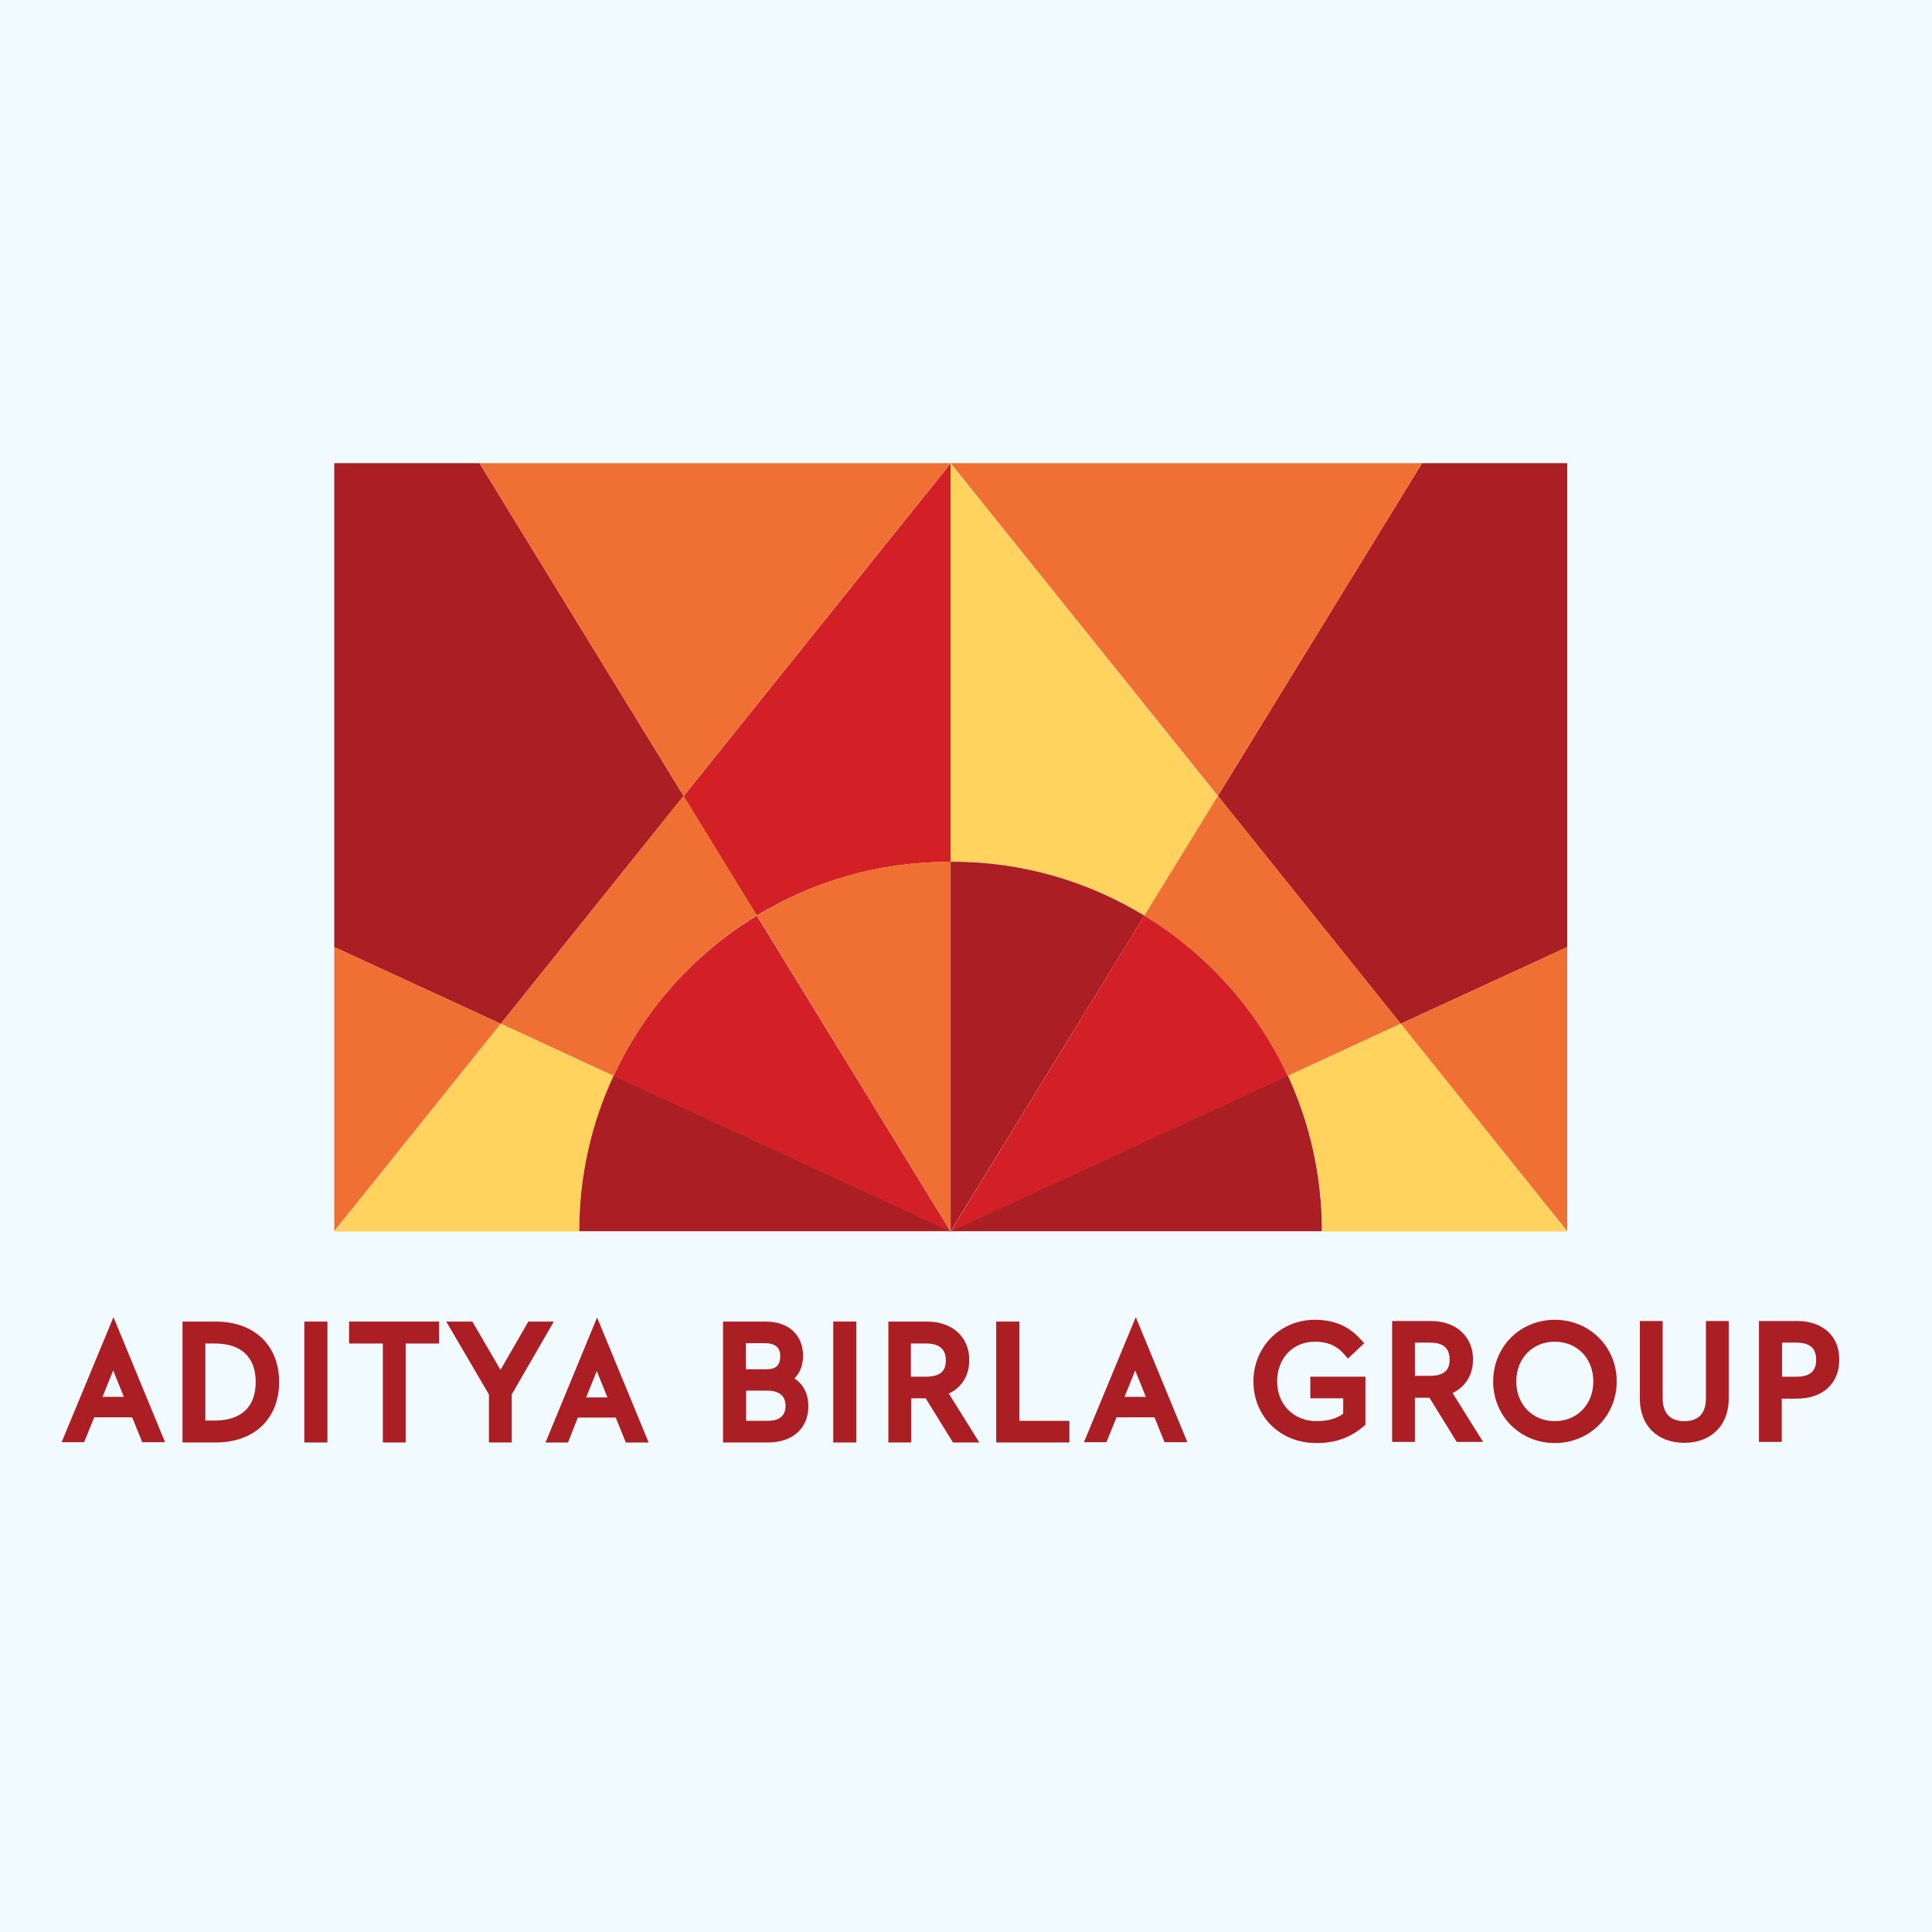 <svg width="148" height="148" viewBox="0 0 148 148" fill="none" xmlns="http://www.w3.org/2000/svg">
<rect width="148" height="148" fill="#F1FAFF"/>
<path d="M16.525 101.238H13.982V110.5H16.525C19.476 110.5 21.382 108.684 21.382 105.869C21.382 103.054 19.476 101.238 16.525 101.238ZM15.73 102.918H16.457C18.477 102.918 19.589 103.962 19.589 105.869C19.589 107.776 18.477 108.82 16.457 108.82H15.73V102.918Z" fill="#AB1F24"/>
<path d="M25.083 101.238H23.312V110.5H25.083V101.238Z" fill="#AB1F24"/>
<path d="M26.74 102.918H29.328V110.5H31.076V102.918H33.641V101.238H26.74V102.918Z" fill="#AB1F24"/>
<path d="M40.473 101.238L38.34 104.938L36.183 101.238H34.185L37.454 106.822V110.5H39.202V106.822L42.425 101.238H40.473Z" fill="#AB1F24"/>
<path d="M60.857 105.597C61.289 105.165 61.516 104.575 61.516 103.849C61.516 102.26 60.403 101.238 58.655 101.238H55.387V110.5H58.837C60.721 110.5 61.924 109.41 61.924 107.73C61.924 106.8 61.561 106.051 60.857 105.597ZM58.587 102.895C59.382 102.895 59.768 103.213 59.768 103.894C59.768 104.575 59.45 104.893 58.724 104.893H57.135V102.895H58.587ZM57.157 106.527H58.746C59.677 106.527 60.176 106.913 60.176 107.685C60.176 108.457 59.722 108.843 58.769 108.843H57.157V106.527Z" fill="#AB1F24"/>
<path d="M65.601 101.238H63.83V110.5H65.601V101.238Z" fill="#AB1F24"/>
<path d="M74.25 104.189C74.25 102.419 72.956 101.238 71.004 101.238H68.053V110.5H69.801V107.117H70.913L73.001 110.5H75.021L72.683 106.754C73.682 106.278 74.25 105.37 74.25 104.189ZM69.778 102.918H70.936C71.957 102.918 72.456 103.349 72.456 104.212C72.456 104.757 72.297 105.46 70.936 105.46H69.778V102.918Z" fill="#AB1F24"/>
<path d="M78.085 101.238H76.314V110.5H81.921V108.843H78.085V101.238Z" fill="#AB1F24"/>
<path d="M100.399 107.117H102.895V108.297C102.373 108.683 101.692 108.865 100.853 108.865C99.105 108.865 97.834 107.594 97.834 105.823C97.834 104.052 99.037 102.781 100.716 102.781C101.942 102.781 102.532 103.258 102.941 103.712L103.259 104.075L104.507 102.895L104.189 102.554C103.304 101.578 102.169 101.102 100.716 101.102C98.083 101.102 96.018 103.167 96.018 105.823C96.018 108.524 98.083 110.545 100.83 110.545C102.305 110.545 103.44 110.136 104.439 109.273L104.598 109.137V105.46H100.376V107.117" fill="#AB1F24"/>
<path d="M112.84 104.146C112.84 102.376 111.546 101.195 109.593 101.195H106.643V110.457H108.39V107.074H109.503L111.591 110.457H113.611L111.273 106.711C112.272 106.235 112.84 105.304 112.84 104.146ZM108.39 102.852H109.548C110.57 102.852 111.046 103.284 111.046 104.146C111.046 104.691 110.887 105.395 109.548 105.395H108.39V102.852Z" fill="#AB1F24"/>
<path d="M119.104 101.102C116.448 101.102 114.383 103.167 114.383 105.823C114.383 108.479 116.448 110.545 119.104 110.545C121.76 110.545 123.848 108.479 123.848 105.823C123.848 103.167 121.76 101.102 119.104 101.102ZM119.104 108.865C117.402 108.865 116.153 107.594 116.153 105.823C116.153 104.052 117.402 102.781 119.104 102.781C120.807 102.781 122.055 104.052 122.055 105.823C122.055 107.594 120.807 108.865 119.104 108.865Z" fill="#AB1F24"/>
<path d="M130.681 107.097C130.681 108.278 130.114 108.868 129.024 108.868C127.934 108.868 127.367 108.255 127.367 107.097V101.195H125.619V107.143C125.619 109.208 126.958 110.525 129.024 110.525C131.09 110.525 132.429 109.185 132.429 107.143V101.195H130.681V107.097Z" fill="#AB1F24"/>
<path d="M137.672 101.195H134.744V110.457H136.492V107.143H137.65C139.625 107.143 140.896 105.985 140.896 104.169C140.918 102.376 139.647 101.195 137.672 101.195ZM136.515 102.852H137.627C138.648 102.852 139.125 103.284 139.125 104.169C139.125 105.054 138.626 105.463 137.627 105.463H136.515V102.852Z" fill="#AB1F24"/>
<path d="M4.721 110.478H6.446L7.218 108.571H10.123L10.895 110.478H12.643L8.693 100.898L4.721 110.478ZM7.853 107.005L8.67 104.984L9.488 107.005H7.853Z" fill="#AB1F24"/>
<path d="M41.789 110.501H43.514L44.263 108.594H47.169L47.941 110.501H49.688L45.739 100.922L41.789 110.501ZM44.899 107.051L45.716 105.03L46.533 107.051H44.899Z" fill="#AB1F24"/>
<path d="M83.035 110.478H84.76L85.532 108.571H88.438L89.209 110.478H90.957L87.007 100.898L83.035 110.478ZM86.145 107.005L86.962 104.984L87.779 107.005H86.145Z" fill="#AB1F24"/>
<path d="M120.058 72.549L107.3 78.428L93.295 60.972L108.935 35.48H120.058V72.549Z" fill="#AB1F24"/>
<path d="M120.058 94.316V72.547L107.301 78.426L120.058 94.316Z" fill="#EF7032"/>
<path d="M93.295 60.972L72.82 35.48H108.935L93.295 60.972Z" fill="#EF7032"/>
<path d="M87.666 70.139L93.272 60.991L72.82 35.5V66.031H72.957C78.359 66.008 83.398 67.529 87.666 70.139Z" fill="#FFD35D"/>
<path d="M72.957 66.012H72.82V94.318L87.666 70.143C83.376 67.533 78.359 66.012 72.957 66.012Z" fill="#AB1F24"/>
<path d="M98.651 82.42L107.299 78.425L93.293 60.969L87.664 70.139C92.431 73.045 96.267 77.312 98.651 82.42Z" fill="#EF7032"/>
<path d="M87.666 70.141L72.82 94.338L98.652 82.421C96.269 77.314 92.433 73.046 87.666 70.141Z" fill="#D31F26"/>
<path d="M107.301 78.426L98.652 82.421C100.332 86.03 101.285 90.071 101.285 94.338H120.058L107.301 78.426Z" fill="#FFD35D"/>
<path d="M72.82 94.316H101.263C101.263 90.071 100.332 86.03 98.652 82.398L72.82 94.316Z" fill="#AB1F24"/>
<path d="M25.605 72.549L38.362 78.428L52.368 60.972L36.728 35.48H25.605V72.549Z" fill="#AB1F24"/>
<path d="M25.605 94.316V72.547L38.362 78.426L25.605 94.316Z" fill="#EF7032"/>
<path d="M52.368 60.972L72.82 35.48H36.728L52.368 60.972Z" fill="#EF7032"/>
<path d="M57.974 70.139L52.367 60.991L72.819 35.5V66.031H72.683C67.303 66.008 62.264 67.529 57.974 70.139Z" fill="#D31F26"/>
<path d="M72.683 66.012H72.819V94.318L57.996 70.143C62.264 67.533 67.303 66.012 72.683 66.012Z" fill="#EF7032"/>
<path d="M47.01 82.42L38.361 78.425L52.367 60.969L57.974 70.117C53.207 73.045 49.37 77.312 47.01 82.42Z" fill="#EF7032"/>
<path d="M57.974 70.141L72.819 94.338L47.01 82.421C49.37 77.314 53.207 73.046 57.974 70.141Z" fill="#D31F26"/>
<path d="M38.362 78.426L47.011 82.421C45.331 86.03 44.378 90.071 44.378 94.338H25.605L38.362 78.426Z" fill="#FFD35D"/>
<path d="M72.819 94.316H44.377C44.377 90.071 45.308 86.03 47.01 82.398L72.819 94.316Z" fill="#AB1F24"/>
</svg>
